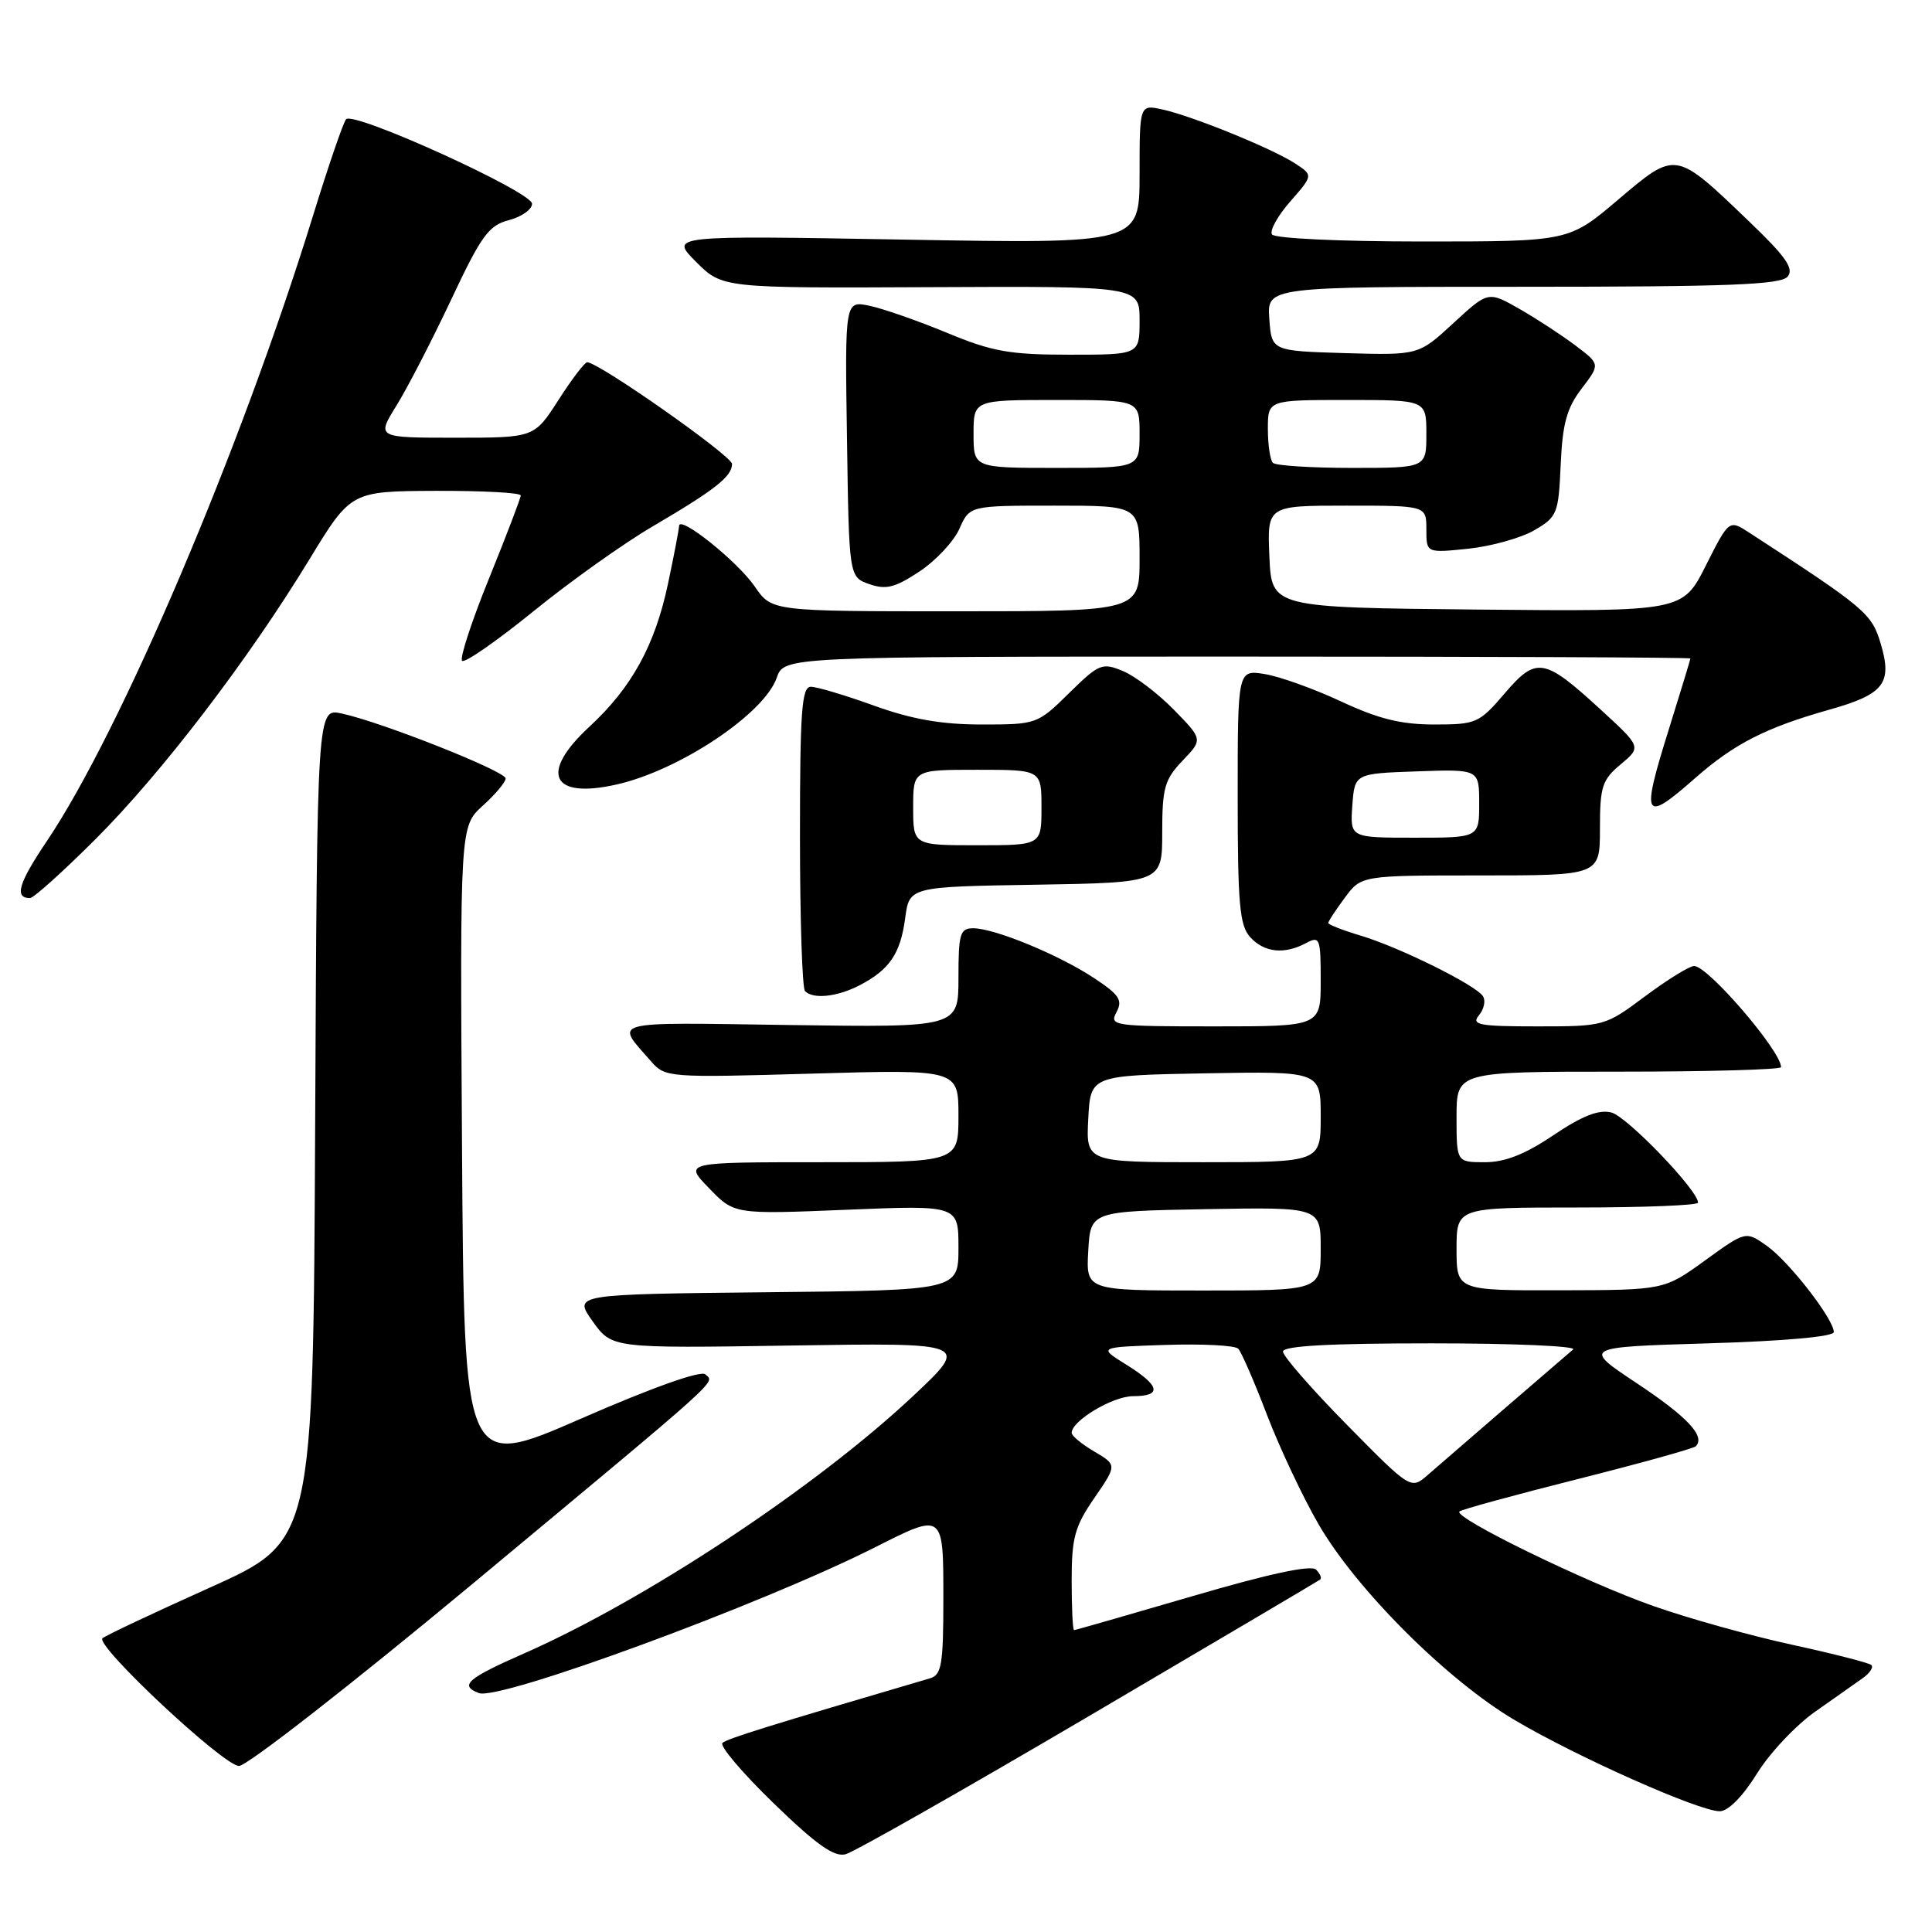<?xml version="1.0" encoding="UTF-8" standalone="no"?>
<!DOCTYPE svg PUBLIC "-//W3C//DTD SVG 1.1//EN" "http://www.w3.org/Graphics/SVG/1.1/DTD/svg11.dtd" >
<svg xmlns="http://www.w3.org/2000/svg" xmlns:xlink="http://www.w3.org/1999/xlink" version="1.1" viewBox="0 0 256 256">
 <g >
 <path fill="currentColor"
d=" M 144.28 227.40 C 160.90 217.63 174.69 209.48 174.93 209.30 C 175.17 209.12 174.92 208.52 174.38 207.98 C 173.73 207.33 168.13 208.53 158.01 211.50 C 149.55 213.97 142.49 216.00 142.32 216.00 C 142.14 216.00 142.00 213.04 142.00 209.43 C 142.00 203.76 142.41 202.26 145.01 198.49 C 148.01 194.12 148.01 194.12 145.01 192.34 C 143.35 191.37 142.00 190.25 142.00 189.86 C 142.00 188.26 147.46 185.00 150.13 185.00 C 154.03 185.00 153.73 183.62 149.25 180.83 C 145.50 178.50 145.50 178.50 154.41 178.21 C 159.31 178.05 163.66 178.27 164.07 178.71 C 164.49 179.14 166.21 183.10 167.89 187.50 C 169.58 191.90 172.66 198.43 174.73 202.00 C 179.75 210.65 191.77 222.65 200.74 227.94 C 209.03 232.84 225.14 240.00 227.87 240.00 C 228.99 240.00 230.91 238.06 232.80 235.02 C 234.50 232.27 238.00 228.56 240.57 226.77 C 243.13 224.97 245.97 222.97 246.87 222.33 C 247.76 221.69 248.26 220.92 247.97 220.63 C 247.67 220.34 242.98 219.14 237.52 217.95 C 232.07 216.77 223.76 214.46 219.06 212.80 C 210.14 209.67 192.57 201.10 193.38 200.28 C 193.64 200.02 200.67 198.10 209.00 196.00 C 217.33 193.90 224.39 191.94 224.70 191.64 C 226.01 190.32 223.61 187.76 216.89 183.29 C 209.68 178.50 209.68 178.50 226.34 178.00 C 236.47 177.70 243.00 177.11 242.99 176.50 C 242.97 174.78 237.08 167.19 234.14 165.10 C 231.33 163.10 231.33 163.10 225.92 167.02 C 220.50 170.94 220.50 170.94 206.75 170.97 C 193.00 171.00 193.00 171.00 193.00 165.50 C 193.00 160.00 193.00 160.00 209.00 160.00 C 217.80 160.00 225.00 159.71 225.00 159.36 C 225.00 157.72 215.58 147.93 213.51 147.41 C 211.84 146.99 209.66 147.85 205.85 150.41 C 202.09 152.95 199.42 154.00 196.76 154.00 C 193.00 154.00 193.00 154.00 193.00 148.00 C 193.00 142.00 193.00 142.00 214.50 142.00 C 226.32 142.00 236.00 141.73 236.00 141.40 C 236.00 139.27 226.32 128.00 224.48 128.00 C 223.87 128.00 220.95 129.80 218.00 132.00 C 212.68 135.97 212.57 136.00 203.70 136.00 C 195.98 136.00 194.92 135.80 195.96 134.54 C 196.63 133.74 196.88 132.61 196.51 132.02 C 195.61 130.55 185.42 125.50 180.25 123.96 C 177.91 123.26 176.00 122.51 176.00 122.30 C 176.00 122.09 176.98 120.59 178.19 118.96 C 180.38 116.00 180.38 116.00 196.19 116.00 C 212.00 116.00 212.00 116.00 212.00 109.79 C 212.00 104.23 212.29 103.33 214.75 101.28 C 217.50 98.98 217.50 98.98 212.07 94.00 C 204.58 87.13 203.58 86.96 199.35 91.91 C 195.99 95.83 195.60 96.00 190.03 96.00 C 185.65 96.00 182.63 95.25 177.71 92.95 C 174.13 91.28 169.58 89.64 167.60 89.32 C 164.00 88.74 164.00 88.74 164.00 105.54 C 164.00 119.77 164.25 122.62 165.65 124.17 C 167.51 126.22 170.18 126.51 173.07 124.96 C 174.88 123.99 175.00 124.31 175.00 129.96 C 175.00 136.00 175.00 136.00 160.96 136.00 C 147.53 136.00 146.97 135.92 147.94 134.12 C 148.79 132.53 148.32 131.81 144.97 129.60 C 140.32 126.52 131.78 123.00 128.96 123.00 C 127.21 123.00 127.00 123.71 127.00 129.57 C 127.00 136.14 127.00 136.14 104.58 135.82 C 80.26 135.47 81.48 135.15 86.29 140.66 C 88.14 142.77 88.60 142.81 107.59 142.26 C 127.00 141.70 127.00 141.70 127.00 147.85 C 127.00 154.00 127.00 154.00 108.80 154.00 C 90.61 154.00 90.61 154.00 93.96 157.45 C 97.30 160.91 97.30 160.91 112.15 160.30 C 127.00 159.69 127.00 159.69 127.00 165.33 C 127.00 170.97 127.00 170.97 101.49 171.23 C 75.98 171.50 75.98 171.50 78.53 175.08 C 81.08 178.66 81.08 178.66 104.79 178.29 C 128.50 177.92 128.50 177.92 121.00 184.97 C 108.11 197.08 85.53 212.02 69.35 219.13 C 61.90 222.41 60.84 223.34 63.45 224.34 C 66.17 225.39 100.96 212.59 115.92 205.04 C 125.07 200.42 125.00 200.36 125.00 211.93 C 125.00 220.53 124.76 221.93 123.25 222.38 C 101.73 228.71 96.37 230.37 95.73 230.95 C 95.31 231.32 98.36 234.92 102.50 238.93 C 108.16 244.42 110.52 246.10 112.04 245.70 C 113.16 245.41 127.66 237.17 144.28 227.40 Z  M 62.55 209.92 C 96.33 181.82 94.70 183.28 93.46 182.11 C 92.88 181.56 86.43 183.85 77.00 187.97 C 61.50 194.74 61.50 194.74 61.22 152.12 C 60.95 109.50 60.95 109.50 63.97 106.76 C 65.64 105.26 67.00 103.63 67.00 103.15 C 67.00 102.19 50.51 95.66 45.26 94.54 C 42.02 93.84 42.02 93.84 41.76 149.03 C 41.50 204.21 41.50 204.21 27.82 210.36 C 20.30 213.74 13.89 216.76 13.58 217.08 C 12.61 218.07 29.65 234.00 31.67 234.00 C 32.73 234.00 46.62 223.16 62.55 209.92 Z  M 113.87 130.57 C 117.87 128.50 119.31 126.38 119.94 121.66 C 120.50 117.50 120.50 117.50 137.25 117.23 C 154.00 116.95 154.00 116.95 154.00 110.28 C 154.00 104.40 154.32 103.28 156.69 100.80 C 159.39 97.98 159.39 97.98 155.55 94.05 C 153.44 91.89 150.40 89.58 148.80 88.92 C 146.04 87.77 145.63 87.94 141.65 91.85 C 137.47 95.96 137.35 96.00 130.08 96.00 C 124.77 96.00 120.83 95.31 115.81 93.50 C 112.00 92.12 108.23 91.00 107.44 91.00 C 106.23 91.00 106.00 94.24 106.00 110.83 C 106.00 121.74 106.30 130.97 106.67 131.33 C 107.76 132.43 110.92 132.09 113.87 130.57 Z  M 12.60 111.25 C 21.39 102.48 32.86 87.48 41.00 74.12 C 46.50 65.09 46.50 65.09 57.75 65.04 C 63.94 65.02 69.00 65.29 69.00 65.65 C 69.00 66.00 67.11 70.94 64.81 76.62 C 62.50 82.30 60.89 87.23 61.23 87.56 C 61.57 87.90 65.81 84.95 70.67 81.01 C 75.53 77.06 82.65 71.99 86.50 69.74 C 94.72 64.92 97.00 63.13 97.00 61.48 C 97.00 60.41 79.33 48.00 77.80 48.00 C 77.48 48.00 75.76 50.25 74.00 53.00 C 70.79 58.00 70.79 58.00 60.34 58.00 C 49.89 58.00 49.89 58.00 52.53 53.75 C 53.98 51.41 57.24 45.10 59.77 39.73 C 63.77 31.22 64.76 29.86 67.43 29.17 C 69.12 28.73 70.50 27.75 70.50 27.00 C 70.50 25.43 46.88 14.69 45.86 15.80 C 45.50 16.18 43.54 21.90 41.50 28.50 C 31.96 59.41 16.02 96.88 6.19 111.48 C 2.44 117.05 1.87 119.00 3.98 119.00 C 4.45 119.00 8.33 115.51 12.60 111.25 Z  M 224.62 103.10 C 229.78 98.56 234.01 96.40 242.35 94.05 C 249.67 91.99 250.78 90.56 249.19 85.24 C 248.01 81.29 247.15 80.56 231.80 70.59 C 229.11 68.84 229.11 68.84 226.03 74.94 C 222.96 81.03 222.96 81.03 195.73 80.77 C 168.50 80.50 168.50 80.50 168.20 73.75 C 167.91 67.00 167.91 67.00 178.45 67.00 C 189.00 67.00 189.00 67.00 189.00 70.14 C 189.00 73.28 189.00 73.28 194.54 72.71 C 197.59 72.39 201.53 71.29 203.29 70.27 C 206.35 68.49 206.51 68.07 206.80 61.57 C 207.04 56.14 207.60 54.08 209.57 51.50 C 212.04 48.26 212.04 48.26 208.77 45.79 C 206.97 44.43 203.63 42.25 201.35 40.94 C 197.19 38.57 197.19 38.57 192.58 42.82 C 187.97 47.07 187.97 47.07 178.23 46.79 C 168.50 46.50 168.50 46.50 168.19 42.25 C 167.89 38.00 167.89 38.00 201.82 38.00 C 229.04 38.00 235.98 37.73 236.87 36.65 C 237.75 35.60 236.64 34.01 231.74 29.32 C 221.93 19.91 222.11 19.94 214.42 26.45 C 207.89 32.00 207.89 32.00 188.50 32.00 C 177.48 32.00 168.87 31.59 168.54 31.06 C 168.22 30.54 169.32 28.57 170.98 26.68 C 174.00 23.23 174.00 23.23 171.63 21.67 C 168.60 19.69 158.04 15.39 154.05 14.51 C 151.00 13.84 151.00 13.84 151.00 23.07 C 151.00 32.30 151.00 32.30 119.87 31.75 C 88.74 31.20 88.74 31.20 92.23 34.69 C 95.71 38.18 95.71 38.18 123.36 38.05 C 151.00 37.92 151.00 37.92 151.00 42.46 C 151.00 47.00 151.00 47.00 141.73 47.00 C 133.78 47.00 131.47 46.59 125.48 44.10 C 121.64 42.51 117.03 40.90 115.23 40.52 C 111.95 39.83 111.95 39.83 112.23 58.14 C 112.50 76.45 112.50 76.45 115.19 77.40 C 117.39 78.17 118.60 77.87 121.83 75.73 C 124.00 74.29 126.39 71.74 127.13 70.06 C 128.49 67.00 128.49 67.00 139.74 67.00 C 151.00 67.00 151.00 67.00 151.00 74.00 C 151.00 81.00 151.00 81.00 126.63 81.00 C 102.26 81.00 102.26 81.00 100.02 77.73 C 97.73 74.39 90.01 68.21 89.98 69.69 C 89.97 70.13 89.31 73.59 88.51 77.36 C 86.79 85.50 83.70 91.12 78.10 96.29 C 71.44 102.45 73.04 105.90 81.66 103.96 C 89.99 102.10 101.25 94.60 102.92 89.81 C 103.90 87.00 103.90 87.00 163.95 87.00 C 196.98 87.00 223.99 87.11 223.99 87.25 C 223.98 87.39 222.69 91.64 221.11 96.70 C 217.42 108.50 217.77 109.13 224.62 103.10 Z  M 178.47 188.79 C 173.81 184.06 170.00 179.69 170.00 179.09 C 170.00 178.34 176.14 178.00 189.70 178.00 C 200.54 178.00 208.97 178.37 208.45 178.81 C 205.81 181.07 191.20 193.67 189.22 195.41 C 186.95 197.40 186.95 197.40 178.47 188.79 Z  M 144.20 165.75 C 144.50 160.50 144.50 160.50 159.75 160.22 C 175.00 159.95 175.00 159.95 175.00 165.47 C 175.00 171.00 175.00 171.00 159.45 171.00 C 143.90 171.00 143.90 171.00 144.20 165.75 Z  M 144.20 148.25 C 144.50 142.50 144.50 142.50 159.75 142.22 C 175.00 141.95 175.00 141.95 175.00 147.97 C 175.00 154.00 175.00 154.00 159.45 154.00 C 143.90 154.00 143.90 154.00 144.20 148.25 Z  M 179.19 106.75 C 179.50 102.50 179.50 102.50 187.75 102.21 C 196.00 101.92 196.00 101.92 196.00 106.46 C 196.00 111.00 196.00 111.00 187.44 111.00 C 178.89 111.00 178.89 111.00 179.19 106.75 Z  M 121.00 107.00 C 121.00 102.00 121.00 102.00 129.50 102.00 C 138.00 102.00 138.00 102.00 138.00 107.00 C 138.00 112.00 138.00 112.00 129.50 112.00 C 121.00 112.00 121.00 112.00 121.00 107.00 Z  M 129.00 57.50 C 129.00 53.00 129.00 53.00 140.00 53.00 C 151.00 53.00 151.00 53.00 151.00 57.50 C 151.00 62.00 151.00 62.00 140.00 62.00 C 129.00 62.00 129.00 62.00 129.00 57.50 Z  M 168.67 61.33 C 168.30 60.97 168.00 58.94 168.00 56.83 C 168.00 53.00 168.00 53.00 178.50 53.00 C 189.00 53.00 189.00 53.00 189.00 57.50 C 189.00 62.00 189.00 62.00 179.17 62.00 C 173.76 62.00 169.03 61.70 168.67 61.33 Z "/>
</g>
</svg>